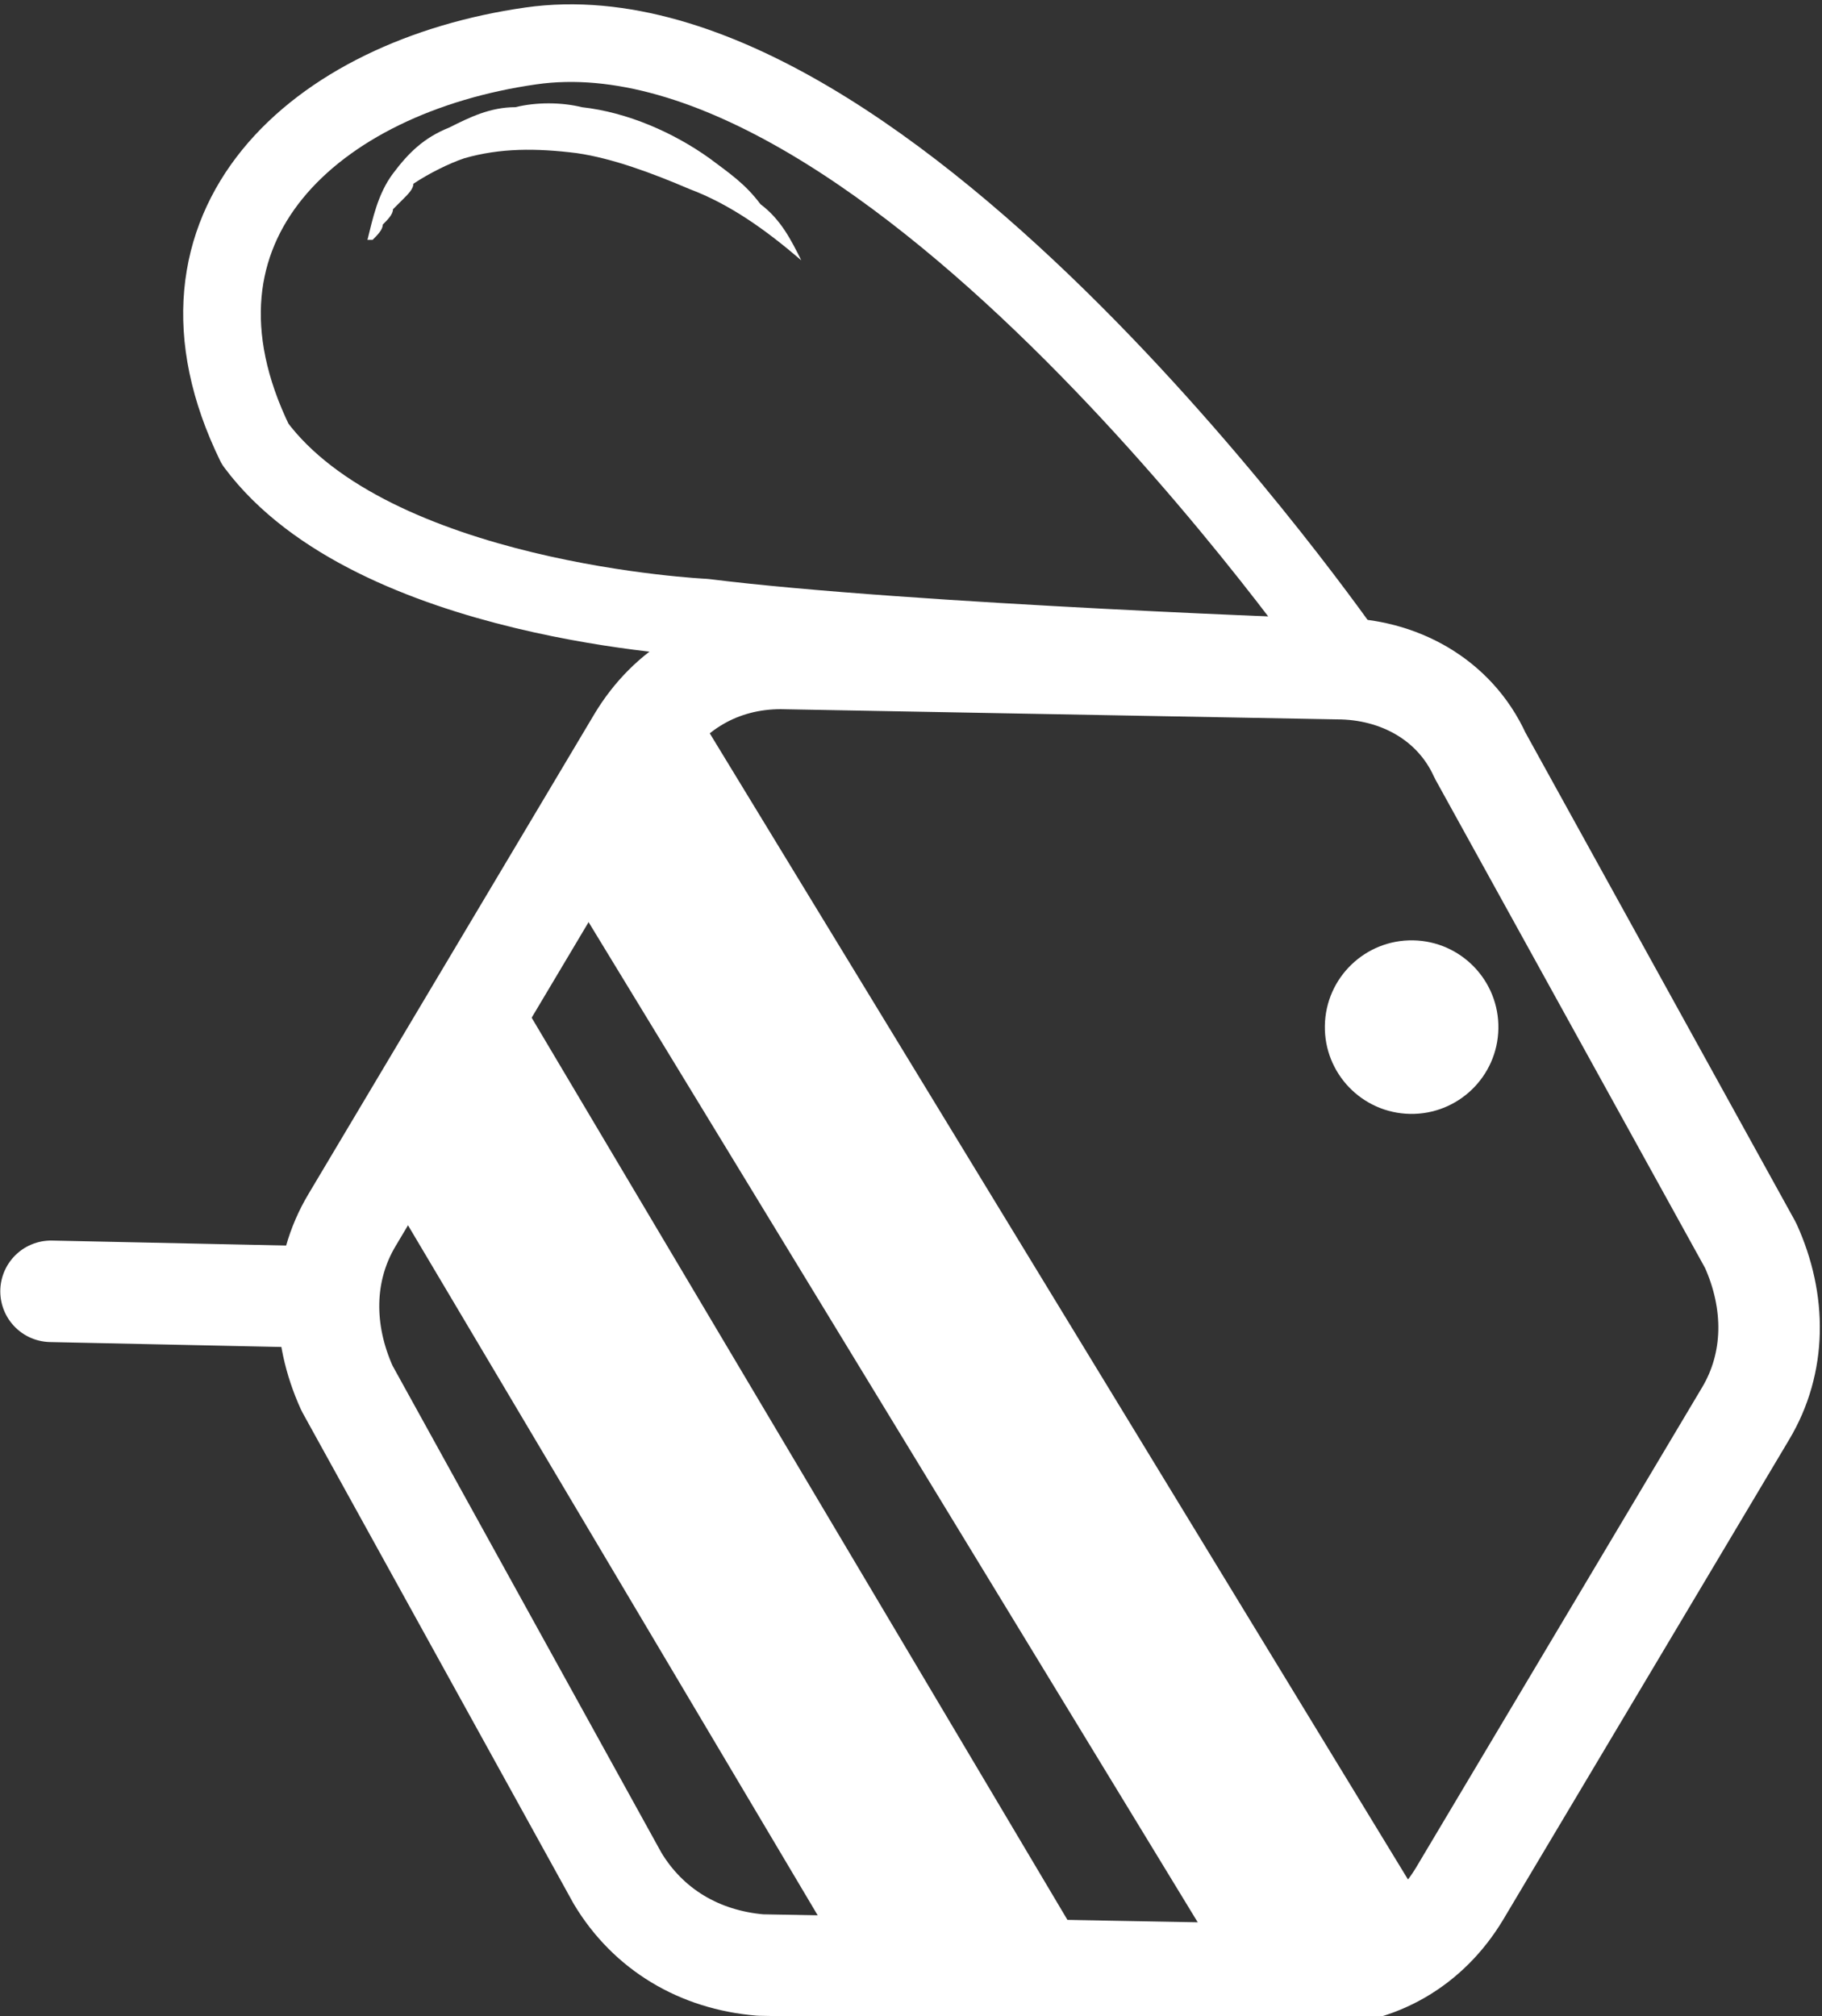 <?xml version="1.0" encoding="utf-8"?>
<!-- Generator: Adobe Illustrator 22.1.0, SVG Export Plug-In . SVG Version: 6.00 Build 0)  -->
<svg version="1.1" id="Capa_1" xmlns="http://www.w3.org/2000/svg" xmlns:xlink="http://www.w3.org/1999/xlink" x="0px" y="0px"
	 width="35.7px" height="39.5px" viewBox="0 0 35.7 39.5" style="enable-background:new 0 0 35.7 39.5;" xml:space="preserve">
<rect x="0" y="0" width="35.7" height="39.5" fill="#333333" stroke="none"/>
<style type="text/css">
	.st0{fill:#FFFFFF;}
	.st1{fill:none;stroke:#FFFFFF;stroke-width:1.989;stroke-linecap:round;stroke-linejoin:round;stroke-miterlimit:10;}
	.st2{fill:none;stroke:#FFFFFF;stroke-width:1.521;stroke-linecap:round;stroke-linejoin:round;stroke-miterlimit:10;}
</style>
<g>
	<polygon class="st0" points="7.1,22.5 9.8,18.9 21.5,38.6 16.6,38.5 	"/>
	<polygon class="st0" points="10.7,16.7 13.5,13.7 28,37.5 24.1,38.7 	"/>
	<path class="st1" d="M26.2,13.1l-10.9-0.2c-1.2,0-2.2,0.6-2.8,1.6l-5.6,9.4c-0.6,1-0.6,2.2-0.1,3.3l5.3,9.6c0.6,1,1.6,1.6,2.8,1.7
		l10.9,0.2c1.2,0,2.2-0.6,2.8-1.6l5.6-9.4c0.6-1,0.6-2.2,0.1-3.3L29,14.8C28.5,13.7,27.4,13.1,26.2,13.1z"/>
	<line class="st1" x1="1" y1="25.3" x2="5.7" y2="25.4"/>
	<path class="st2" d="M26.4,12.9c0,0-9-13-16-12C6.2,1.5,2.9,4.4,5,8.7c2.3,3.1,8.8,3.4,8.8,3.4C17.8,12.6,26.4,12.9,26.4,12.9z"/>
	
		<ellipse transform="matrix(1.725953e-02 -1 1 1.725953e-02 7.081 47.477)" class="st0" cx="27.7" cy="20.1" rx="1.7" ry="1.7"/>
	<g>
		<path class="st0" d="M15.7,5.1C15,4.5,14.3,4,13.5,3.7c-0.7-0.3-1.5-0.6-2.2-0.7c-0.8-0.1-1.5-0.1-2.2,0.1c-0.3,0.1-0.7,0.3-1,0.5
			C8.1,3.7,8,3.8,7.9,3.9L7.7,4.1C7.7,4.2,7.6,4.3,7.5,4.4C7.5,4.5,7.4,4.6,7.3,4.7l0,0c0,0,0,0-0.1,0c0,0,0,0,0,0
			c0.1-0.4,0.2-0.9,0.5-1.3C8,3,8.3,2.7,8.8,2.5c0.4-0.2,0.8-0.4,1.3-0.4C10.5,2,11,2,11.4,2.1c0.9,0.1,1.8,0.5,2.5,1
			c0.4,0.3,0.7,0.5,1,0.9C15.3,4.3,15.5,4.7,15.7,5.1C15.8,5.1,15.7,5.1,15.7,5.1C15.7,5.1,15.7,5.1,15.7,5.1L15.7,5.1z"/>
	</g>
</g>
</svg>
